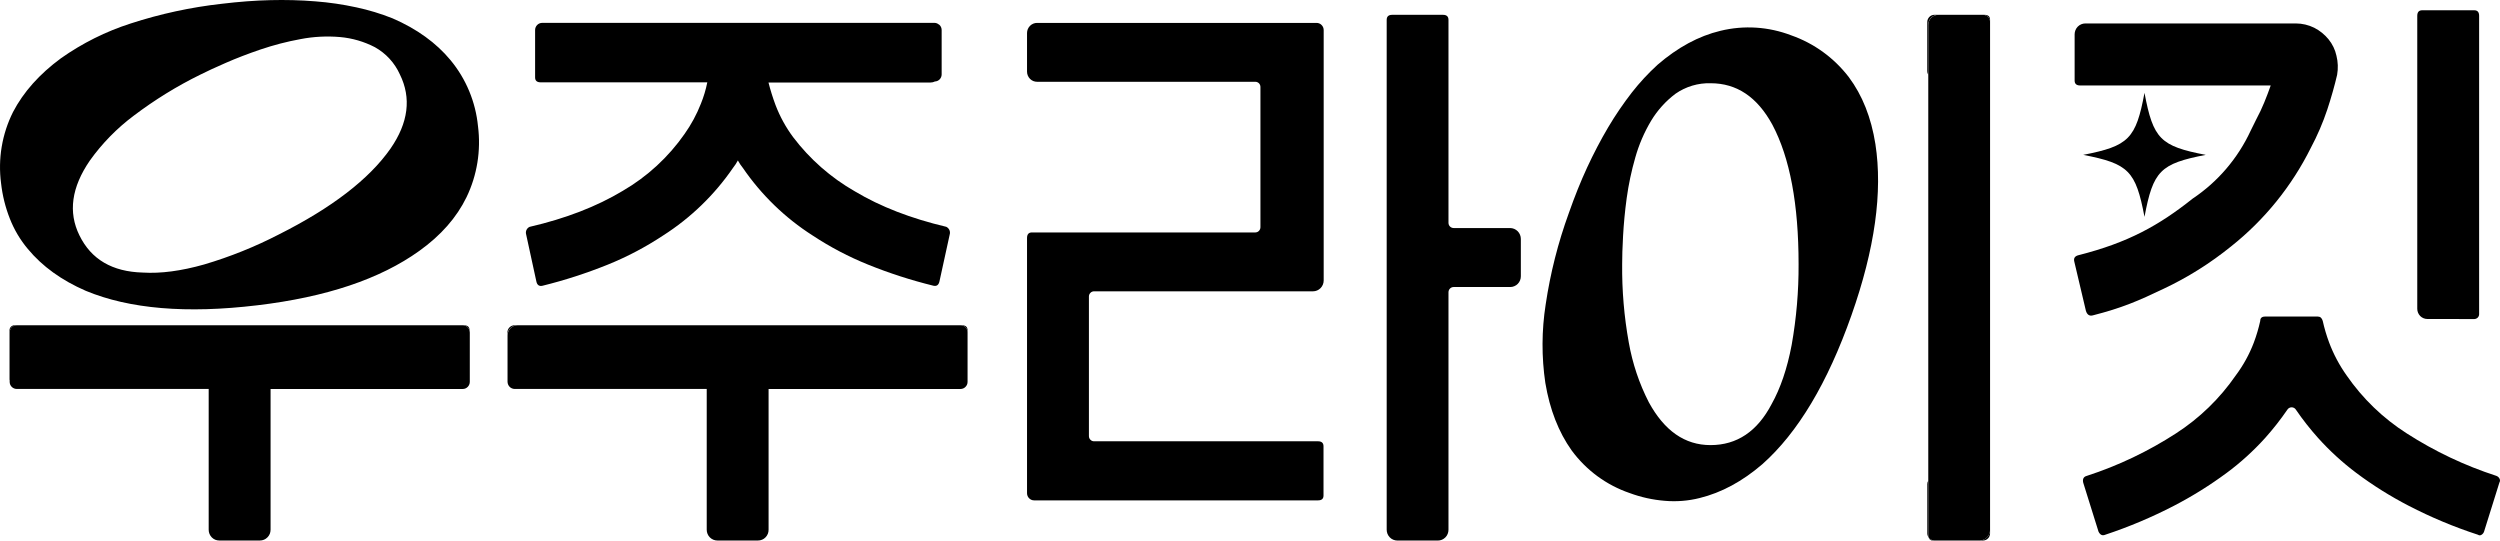 <svg width="74" height="16" viewBox="0 0 74 16" fill="none" xmlns="http://www.w3.org/2000/svg">
<path d="M0.428 9.628C0.409 9.628 0.39 9.632 0.372 9.639C0.354 9.647 0.338 9.658 0.324 9.671C0.31 9.685 0.3 9.702 0.292 9.72C0.285 9.738 0.281 9.757 0.282 9.777V11.206C0.28 11.223 0.282 11.24 0.288 11.256V9.844C0.287 9.816 0.292 9.788 0.302 9.762C0.313 9.736 0.328 9.712 0.347 9.692C0.367 9.672 0.39 9.656 0.415 9.645C0.441 9.634 0.468 9.628 0.496 9.628H0.428ZM13.736 9.628H13.696C13.743 9.628 13.788 9.643 13.825 9.672C13.862 9.701 13.888 9.741 13.899 9.786V9.777C13.899 9.682 13.846 9.628 13.736 9.628Z" fill="black"/>
<path d="M28.477 9.628H28.43C28.458 9.628 28.485 9.633 28.511 9.644C28.536 9.655 28.559 9.67 28.579 9.69C28.599 9.71 28.614 9.733 28.625 9.759C28.635 9.785 28.64 9.813 28.64 9.84V9.777C28.64 9.682 28.587 9.628 28.477 9.628Z" fill="black"/>
<path d="M44.7 6.75H43.028C42.988 6.75 42.95 6.734 42.921 6.706C42.892 6.678 42.876 6.639 42.875 6.598V0.588C42.875 0.49 42.822 0.439 42.715 0.439H41.206C41.1 0.439 41.046 0.49 41.046 0.588V15.679C41.046 15.721 41.054 15.762 41.069 15.801C41.085 15.84 41.108 15.875 41.137 15.905C41.166 15.935 41.2 15.959 41.239 15.975C41.277 15.991 41.318 15.999 41.359 16H42.562C42.603 16 42.644 15.992 42.682 15.976C42.72 15.96 42.754 15.936 42.783 15.907C42.813 15.877 42.836 15.842 42.851 15.804C42.867 15.765 42.875 15.724 42.875 15.682V8.648C42.876 8.607 42.892 8.568 42.921 8.54C42.95 8.511 42.988 8.496 43.028 8.496H44.704C44.745 8.496 44.786 8.488 44.824 8.471C44.863 8.455 44.897 8.432 44.926 8.402C44.956 8.372 44.979 8.337 44.994 8.298C45.01 8.259 45.017 8.217 45.017 8.175V7.073C45.017 6.988 44.984 6.906 44.925 6.846C44.865 6.785 44.785 6.751 44.7 6.75Z" fill="black"/>
<path d="M58.743 0.439H58.697C58.724 0.439 58.751 0.445 58.777 0.455C58.802 0.466 58.825 0.482 58.845 0.502C58.864 0.521 58.88 0.545 58.89 0.571C58.901 0.596 58.906 0.624 58.906 0.652V0.588C58.906 0.49 58.853 0.439 58.743 0.439ZM57.218 16H57.255C57.222 15.998 57.189 15.99 57.16 15.974C57.13 15.958 57.105 15.936 57.086 15.909C57.094 15.938 57.112 15.963 57.136 15.979C57.161 15.996 57.191 16.003 57.22 16H57.218ZM55.512 4.265C55.388 3.48 55.126 2.82 54.725 2.283C54.287 1.712 53.695 1.282 53.02 1.046C52.351 0.789 51.62 0.742 50.925 0.912C50.278 1.067 49.658 1.404 49.065 1.916C48.789 2.168 48.534 2.443 48.303 2.738C48.049 3.066 47.815 3.409 47.603 3.767C47.376 4.151 47.169 4.548 46.981 4.954C46.788 5.371 46.607 5.823 46.438 6.305C46.119 7.182 45.889 8.088 45.752 9.012C45.632 9.781 45.628 10.564 45.742 11.335C45.874 12.123 46.134 12.789 46.521 13.333C46.953 13.92 47.552 14.36 48.237 14.594C48.572 14.718 48.921 14.795 49.276 14.824C49.623 14.854 49.971 14.827 50.309 14.742C50.955 14.583 51.575 14.249 52.168 13.738C53.218 12.804 54.096 11.336 54.803 9.332C55.495 7.371 55.731 5.682 55.512 4.265ZM53.033 10.212C52.9 10.913 52.7 11.497 52.44 11.961C52.017 12.77 51.414 13.175 50.631 13.175C49.869 13.175 49.265 12.75 48.805 11.907C48.52 11.351 48.321 10.755 48.212 10.138C48.074 9.372 48.008 8.594 48.016 7.815C48.016 7.61 48.023 7.329 48.043 6.979C48.063 6.628 48.096 6.262 48.15 5.865C48.206 5.459 48.291 5.058 48.404 4.665C48.512 4.281 48.67 3.914 48.874 3.573C49.062 3.262 49.307 2.991 49.596 2.774C49.902 2.561 50.266 2.453 50.636 2.464C51.409 2.464 52.015 2.872 52.462 3.691C52.982 4.672 53.238 6.047 53.238 7.821C53.242 8.622 53.173 9.423 53.033 10.212Z" fill="black"/>
<path d="M12.409 7.428C13.049 6.971 13.516 6.44 13.81 5.835C14.123 5.185 14.24 4.456 14.149 3.739C14.079 3.018 13.796 2.336 13.336 1.781C12.91 1.267 12.338 0.854 11.62 0.543C11.273 0.405 10.915 0.296 10.55 0.218C10.149 0.131 9.743 0.071 9.334 0.04C8.892 0.004 8.449 -0.007 8.005 0.004C7.55 0.015 7.07 0.051 6.565 0.112C5.649 0.214 4.745 0.41 3.868 0.695C3.133 0.931 2.438 1.278 1.805 1.724C1.167 2.193 0.694 2.724 0.386 3.315C0.059 3.967 -0.064 4.704 0.032 5.428C0.072 5.786 0.159 6.136 0.291 6.471C0.419 6.798 0.599 7.102 0.825 7.37C1.251 7.884 1.823 8.297 2.541 8.609C3.833 9.145 5.524 9.288 7.612 9.037C9.653 8.795 11.252 8.259 12.409 7.428ZM6.044 7.828C5.362 8.021 4.756 8.101 4.228 8.068C3.324 8.044 2.699 7.678 2.352 6.969C2.013 6.283 2.116 5.544 2.66 4.752C3.023 4.244 3.462 3.796 3.961 3.423C4.577 2.957 5.235 2.55 5.928 2.21C6.111 2.118 6.361 2.001 6.678 1.863C6.995 1.724 7.341 1.591 7.717 1.463C8.102 1.333 8.495 1.231 8.894 1.158C9.281 1.083 9.676 1.063 10.069 1.097C10.427 1.129 10.777 1.231 11.097 1.397C11.422 1.578 11.681 1.859 11.835 2.2C12.181 2.899 12.089 3.632 11.559 4.399C10.924 5.305 9.822 6.152 8.252 6.941C7.545 7.306 6.805 7.603 6.044 7.828Z" fill="black"/>
<path d="M32.385 8.623H38.865C38.949 8.623 39.029 8.589 39.088 8.529C39.147 8.469 39.181 8.388 39.181 8.303V0.89C39.181 0.862 39.175 0.835 39.165 0.809C39.154 0.783 39.139 0.76 39.119 0.74C39.1 0.72 39.077 0.704 39.051 0.694C39.026 0.683 38.998 0.678 38.971 0.678H30.7C30.661 0.677 30.622 0.685 30.585 0.7C30.549 0.715 30.516 0.737 30.488 0.765C30.46 0.793 30.438 0.826 30.423 0.862C30.408 0.899 30.4 0.938 30.4 0.978V2.121C30.4 2.161 30.408 2.2 30.423 2.236C30.438 2.273 30.461 2.306 30.488 2.334C30.516 2.362 30.549 2.384 30.585 2.399C30.622 2.414 30.661 2.421 30.7 2.421H37.159C37.179 2.421 37.199 2.425 37.217 2.433C37.235 2.441 37.252 2.452 37.266 2.466C37.28 2.481 37.291 2.498 37.298 2.516C37.306 2.535 37.309 2.555 37.309 2.575V6.725C37.309 6.766 37.293 6.805 37.265 6.834C37.237 6.863 37.199 6.88 37.159 6.88H30.546C30.45 6.88 30.4 6.934 30.4 7.046V13.559C30.4 13.565 30.4 13.568 30.4 13.572V14.598C30.4 14.655 30.422 14.709 30.461 14.748C30.5 14.788 30.553 14.811 30.609 14.811H39.013C39.123 14.811 39.176 14.764 39.176 14.666V13.211C39.176 13.113 39.123 13.062 39.013 13.062H32.385C32.365 13.062 32.345 13.059 32.326 13.051C32.308 13.043 32.291 13.032 32.277 13.017C32.262 13.003 32.251 12.986 32.243 12.967C32.236 12.948 32.232 12.928 32.232 12.907V8.774C32.232 8.754 32.236 8.734 32.244 8.716C32.252 8.697 32.263 8.681 32.278 8.667C32.292 8.652 32.309 8.641 32.327 8.634C32.346 8.626 32.365 8.623 32.385 8.623Z" fill="black"/>
<path d="M58.906 0.652V15.68C58.906 15.722 58.898 15.764 58.883 15.803C58.867 15.842 58.843 15.877 58.814 15.907C58.785 15.937 58.75 15.96 58.711 15.976C58.673 15.992 58.632 16 58.59 16H57.257C57.224 15.998 57.191 15.99 57.162 15.974C57.132 15.958 57.107 15.936 57.087 15.909C57.08 15.886 57.077 15.862 57.077 15.838V0.739C57.077 0.7 57.085 0.661 57.1 0.624C57.115 0.587 57.138 0.554 57.166 0.526C57.193 0.498 57.226 0.476 57.263 0.462C57.299 0.447 57.338 0.439 57.377 0.439H58.7C58.755 0.44 58.808 0.463 58.846 0.503C58.885 0.543 58.906 0.596 58.906 0.652Z" fill="black"/>
<path d="M57.373 0.439C57.334 0.439 57.295 0.446 57.259 0.461C57.223 0.476 57.19 0.498 57.162 0.526C57.134 0.554 57.112 0.587 57.097 0.624C57.082 0.66 57.074 0.7 57.074 0.739V2.209C57.056 2.178 57.047 2.144 57.047 2.108V0.651C57.048 0.595 57.07 0.541 57.109 0.501C57.148 0.461 57.201 0.439 57.257 0.438L57.373 0.439Z" fill="black"/>
<path d="M57.075 15.834C57.074 15.858 57.078 15.882 57.085 15.905C57.061 15.87 57.048 15.829 57.048 15.787V14.33C57.048 14.294 57.057 14.259 57.075 14.229V15.834Z" fill="black"/>
<path d="M58.906 15.68V15.787C58.906 15.815 58.901 15.842 58.89 15.868C58.88 15.894 58.864 15.918 58.845 15.937C58.826 15.957 58.802 15.973 58.777 15.983C58.752 15.994 58.724 15.999 58.697 15.999H58.59C58.631 16 58.673 15.992 58.711 15.976C58.75 15.96 58.785 15.936 58.814 15.906C58.843 15.877 58.867 15.841 58.882 15.802C58.898 15.764 58.906 15.722 58.906 15.68Z" fill="black"/>
<path d="M28.64 9.844V11.301C28.641 11.329 28.635 11.357 28.625 11.382C28.614 11.408 28.599 11.432 28.579 11.451C28.56 11.471 28.537 11.487 28.511 11.498C28.485 11.508 28.458 11.514 28.43 11.514H22.75C22.749 11.519 22.749 11.525 22.75 11.531V15.679C22.751 15.721 22.743 15.762 22.728 15.801C22.712 15.84 22.689 15.875 22.66 15.905C22.631 15.935 22.597 15.959 22.558 15.975C22.52 15.991 22.479 15.999 22.438 15.999H21.235C21.152 16 21.072 15.966 21.012 15.907C20.953 15.848 20.919 15.767 20.919 15.682V11.53C20.92 11.524 20.92 11.518 20.919 11.513H15.233C15.178 11.512 15.125 11.49 15.085 11.45C15.046 11.41 15.024 11.356 15.023 11.3V9.929C15.024 9.85 15.055 9.774 15.11 9.717C15.165 9.661 15.24 9.629 15.318 9.628H28.43C28.458 9.628 28.486 9.633 28.512 9.644C28.538 9.655 28.561 9.671 28.58 9.691C28.6 9.711 28.615 9.735 28.626 9.761C28.636 9.788 28.641 9.816 28.64 9.844Z" fill="black"/>
<path d="M15.318 9.628C15.239 9.628 15.164 9.659 15.107 9.715C15.051 9.772 15.019 9.848 15.019 9.928V9.842C15.019 9.814 15.024 9.786 15.035 9.759C15.046 9.733 15.062 9.709 15.082 9.689C15.102 9.67 15.126 9.654 15.152 9.643C15.178 9.633 15.206 9.627 15.234 9.628H15.318Z" fill="black"/>
<path d="M28.008 6.713C26.968 6.467 26.066 6.12 25.306 5.665C24.594 5.259 23.971 4.712 23.474 4.056C23.26 3.767 23.086 3.45 22.957 3.113C22.875 2.894 22.805 2.67 22.747 2.442H27.548C27.591 2.442 27.634 2.432 27.673 2.412C27.727 2.41 27.778 2.387 27.815 2.348C27.852 2.309 27.873 2.257 27.873 2.202V0.889C27.873 0.861 27.867 0.832 27.856 0.806C27.845 0.779 27.828 0.755 27.807 0.736C27.8 0.729 27.792 0.724 27.782 0.72C27.748 0.693 27.707 0.678 27.664 0.677H16.049C15.993 0.677 15.94 0.699 15.901 0.739C15.861 0.779 15.839 0.833 15.839 0.889V1.005C15.839 1.005 15.839 1.009 15.839 1.012V2.292C15.839 2.39 15.896 2.437 16.003 2.437H20.936C20.893 2.654 20.829 2.867 20.746 3.071C20.622 3.387 20.461 3.685 20.266 3.961C19.785 4.652 19.159 5.228 18.434 5.649C17.658 6.115 16.74 6.469 15.676 6.715C15.638 6.732 15.608 6.761 15.588 6.798C15.569 6.834 15.562 6.876 15.569 6.917L15.876 8.33C15.899 8.438 15.96 8.481 16.059 8.458C16.716 8.296 17.36 8.087 17.988 7.834C18.562 7.602 19.112 7.312 19.629 6.97C20.444 6.45 21.148 5.769 21.698 4.968C21.752 4.9 21.8 4.826 21.841 4.749C21.883 4.827 21.932 4.9 21.987 4.968C22.536 5.769 23.238 6.45 24.053 6.97C24.571 7.312 25.121 7.601 25.696 7.833C26.324 8.087 26.97 8.295 27.628 8.457C27.724 8.48 27.784 8.437 27.808 8.329L28.117 6.916C28.123 6.875 28.116 6.833 28.096 6.796C28.076 6.76 28.045 6.73 28.008 6.713Z" fill="black"/>
<path d="M13.906 9.844V11.301C13.906 11.329 13.901 11.357 13.89 11.382C13.88 11.408 13.864 11.432 13.845 11.451C13.825 11.471 13.802 11.487 13.777 11.498C13.751 11.508 13.724 11.514 13.696 11.514H8.009C8.008 11.519 8.008 11.525 8.009 11.531V15.679C8.009 15.721 8.001 15.763 7.986 15.802C7.97 15.84 7.946 15.876 7.917 15.905C7.888 15.935 7.853 15.959 7.815 15.975C7.776 15.991 7.735 15.999 7.693 15.999H6.491C6.45 15.999 6.409 15.991 6.371 15.976C6.333 15.96 6.298 15.936 6.269 15.907C6.24 15.877 6.217 15.842 6.201 15.804C6.185 15.765 6.177 15.724 6.177 15.682V11.53C6.179 11.524 6.179 11.518 6.177 11.513H0.496C0.468 11.513 0.441 11.507 0.415 11.497C0.39 11.486 0.366 11.47 0.347 11.451C0.327 11.431 0.312 11.407 0.301 11.382C0.291 11.356 0.286 11.328 0.286 11.3V9.843C0.285 9.815 0.291 9.787 0.301 9.761C0.311 9.735 0.327 9.711 0.346 9.691C0.366 9.671 0.389 9.655 0.415 9.644C0.44 9.634 0.468 9.628 0.496 9.628H13.696C13.742 9.628 13.788 9.643 13.825 9.672C13.861 9.701 13.888 9.741 13.899 9.786C13.903 9.805 13.906 9.825 13.906 9.844Z" fill="black"/>
<path d="M69.159 1.65C69.121 1.472 69.04 1.306 68.926 1.165C68.81 1.022 68.665 0.905 68.502 0.822C68.332 0.738 68.145 0.694 67.956 0.694H61.726C61.642 0.694 61.562 0.728 61.502 0.788C61.443 0.848 61.41 0.929 61.409 1.014V2.385C61.409 2.483 61.466 2.53 61.573 2.53H67.213C67.153 2.702 67.089 2.868 67.023 3.03C66.957 3.192 66.877 3.363 66.78 3.544L66.62 3.868C66.241 4.686 65.646 5.383 64.901 5.88C63.911 6.669 62.993 7.182 61.525 7.553C61.418 7.58 61.375 7.639 61.398 7.739L61.744 9.205C61.781 9.316 61.847 9.36 61.944 9.336C62.814 9.114 63.305 8.901 64.038 8.55C64.753 8.214 65.425 7.791 66.041 7.293C67.029 6.508 67.834 5.514 68.399 4.379C68.593 4.015 68.757 3.635 68.888 3.242C69.009 2.875 69.105 2.531 69.179 2.214C69.212 2.027 69.205 1.834 69.159 1.65Z" fill="black"/>
<path d="M65.29 4.584C63.944 4.327 63.734 4.111 63.477 2.748C63.223 4.111 63.008 4.322 61.663 4.584C63.008 4.845 63.218 5.057 63.477 6.419C63.733 5.057 63.943 4.845 65.29 4.584Z" fill="black"/>
<path d="M73.891 14.085C73.928 14.098 73.96 14.124 73.981 14.159C73.993 14.178 74 14.2 74 14.223C74 14.246 73.993 14.268 73.981 14.287L73.528 15.736C73.515 15.774 73.489 15.807 73.455 15.828C73.44 15.84 73.421 15.846 73.401 15.846C73.382 15.846 73.363 15.84 73.347 15.828C72.642 15.599 71.957 15.312 71.298 14.971C70.756 14.691 70.237 14.366 69.747 13.999C69.337 13.691 68.958 13.344 68.614 12.962C68.378 12.698 68.159 12.42 67.959 12.127C67.946 12.105 67.927 12.088 67.905 12.075C67.882 12.063 67.858 12.056 67.832 12.056C67.807 12.056 67.782 12.063 67.76 12.075C67.737 12.088 67.719 12.105 67.705 12.127C67.505 12.419 67.286 12.698 67.05 12.962C66.704 13.345 66.322 13.693 65.908 13.999C65.414 14.364 64.893 14.689 64.349 14.971C63.694 15.31 63.014 15.597 62.316 15.828C62.231 15.865 62.164 15.834 62.116 15.736L61.663 14.287C61.638 14.177 61.675 14.11 61.772 14.085C62.702 13.783 63.588 13.36 64.41 12.828C65.105 12.379 65.706 11.797 66.178 11.113C66.4 10.816 66.581 10.489 66.713 10.141C66.792 9.931 66.855 9.717 66.903 9.499C66.903 9.413 66.951 9.37 67.049 9.37H68.608C68.68 9.37 68.728 9.413 68.753 9.499C68.801 9.717 68.865 9.931 68.943 10.141C69.073 10.486 69.247 10.813 69.46 11.113C69.934 11.799 70.539 12.382 71.239 12.828C72.066 13.36 72.957 13.782 73.891 14.085Z" fill="black"/>
<path d="M71.849 9.442C71.77 9.442 71.694 9.41 71.638 9.354C71.583 9.297 71.551 9.221 71.551 9.141V0.469C71.551 0.359 71.6 0.304 71.697 0.304H73.238C73.334 0.304 73.382 0.359 73.382 0.469V9.297C73.383 9.316 73.379 9.335 73.372 9.353C73.365 9.371 73.354 9.387 73.341 9.401C73.327 9.414 73.311 9.425 73.294 9.432C73.276 9.44 73.257 9.444 73.239 9.444L71.849 9.442Z" fill="black"/>
</svg>
